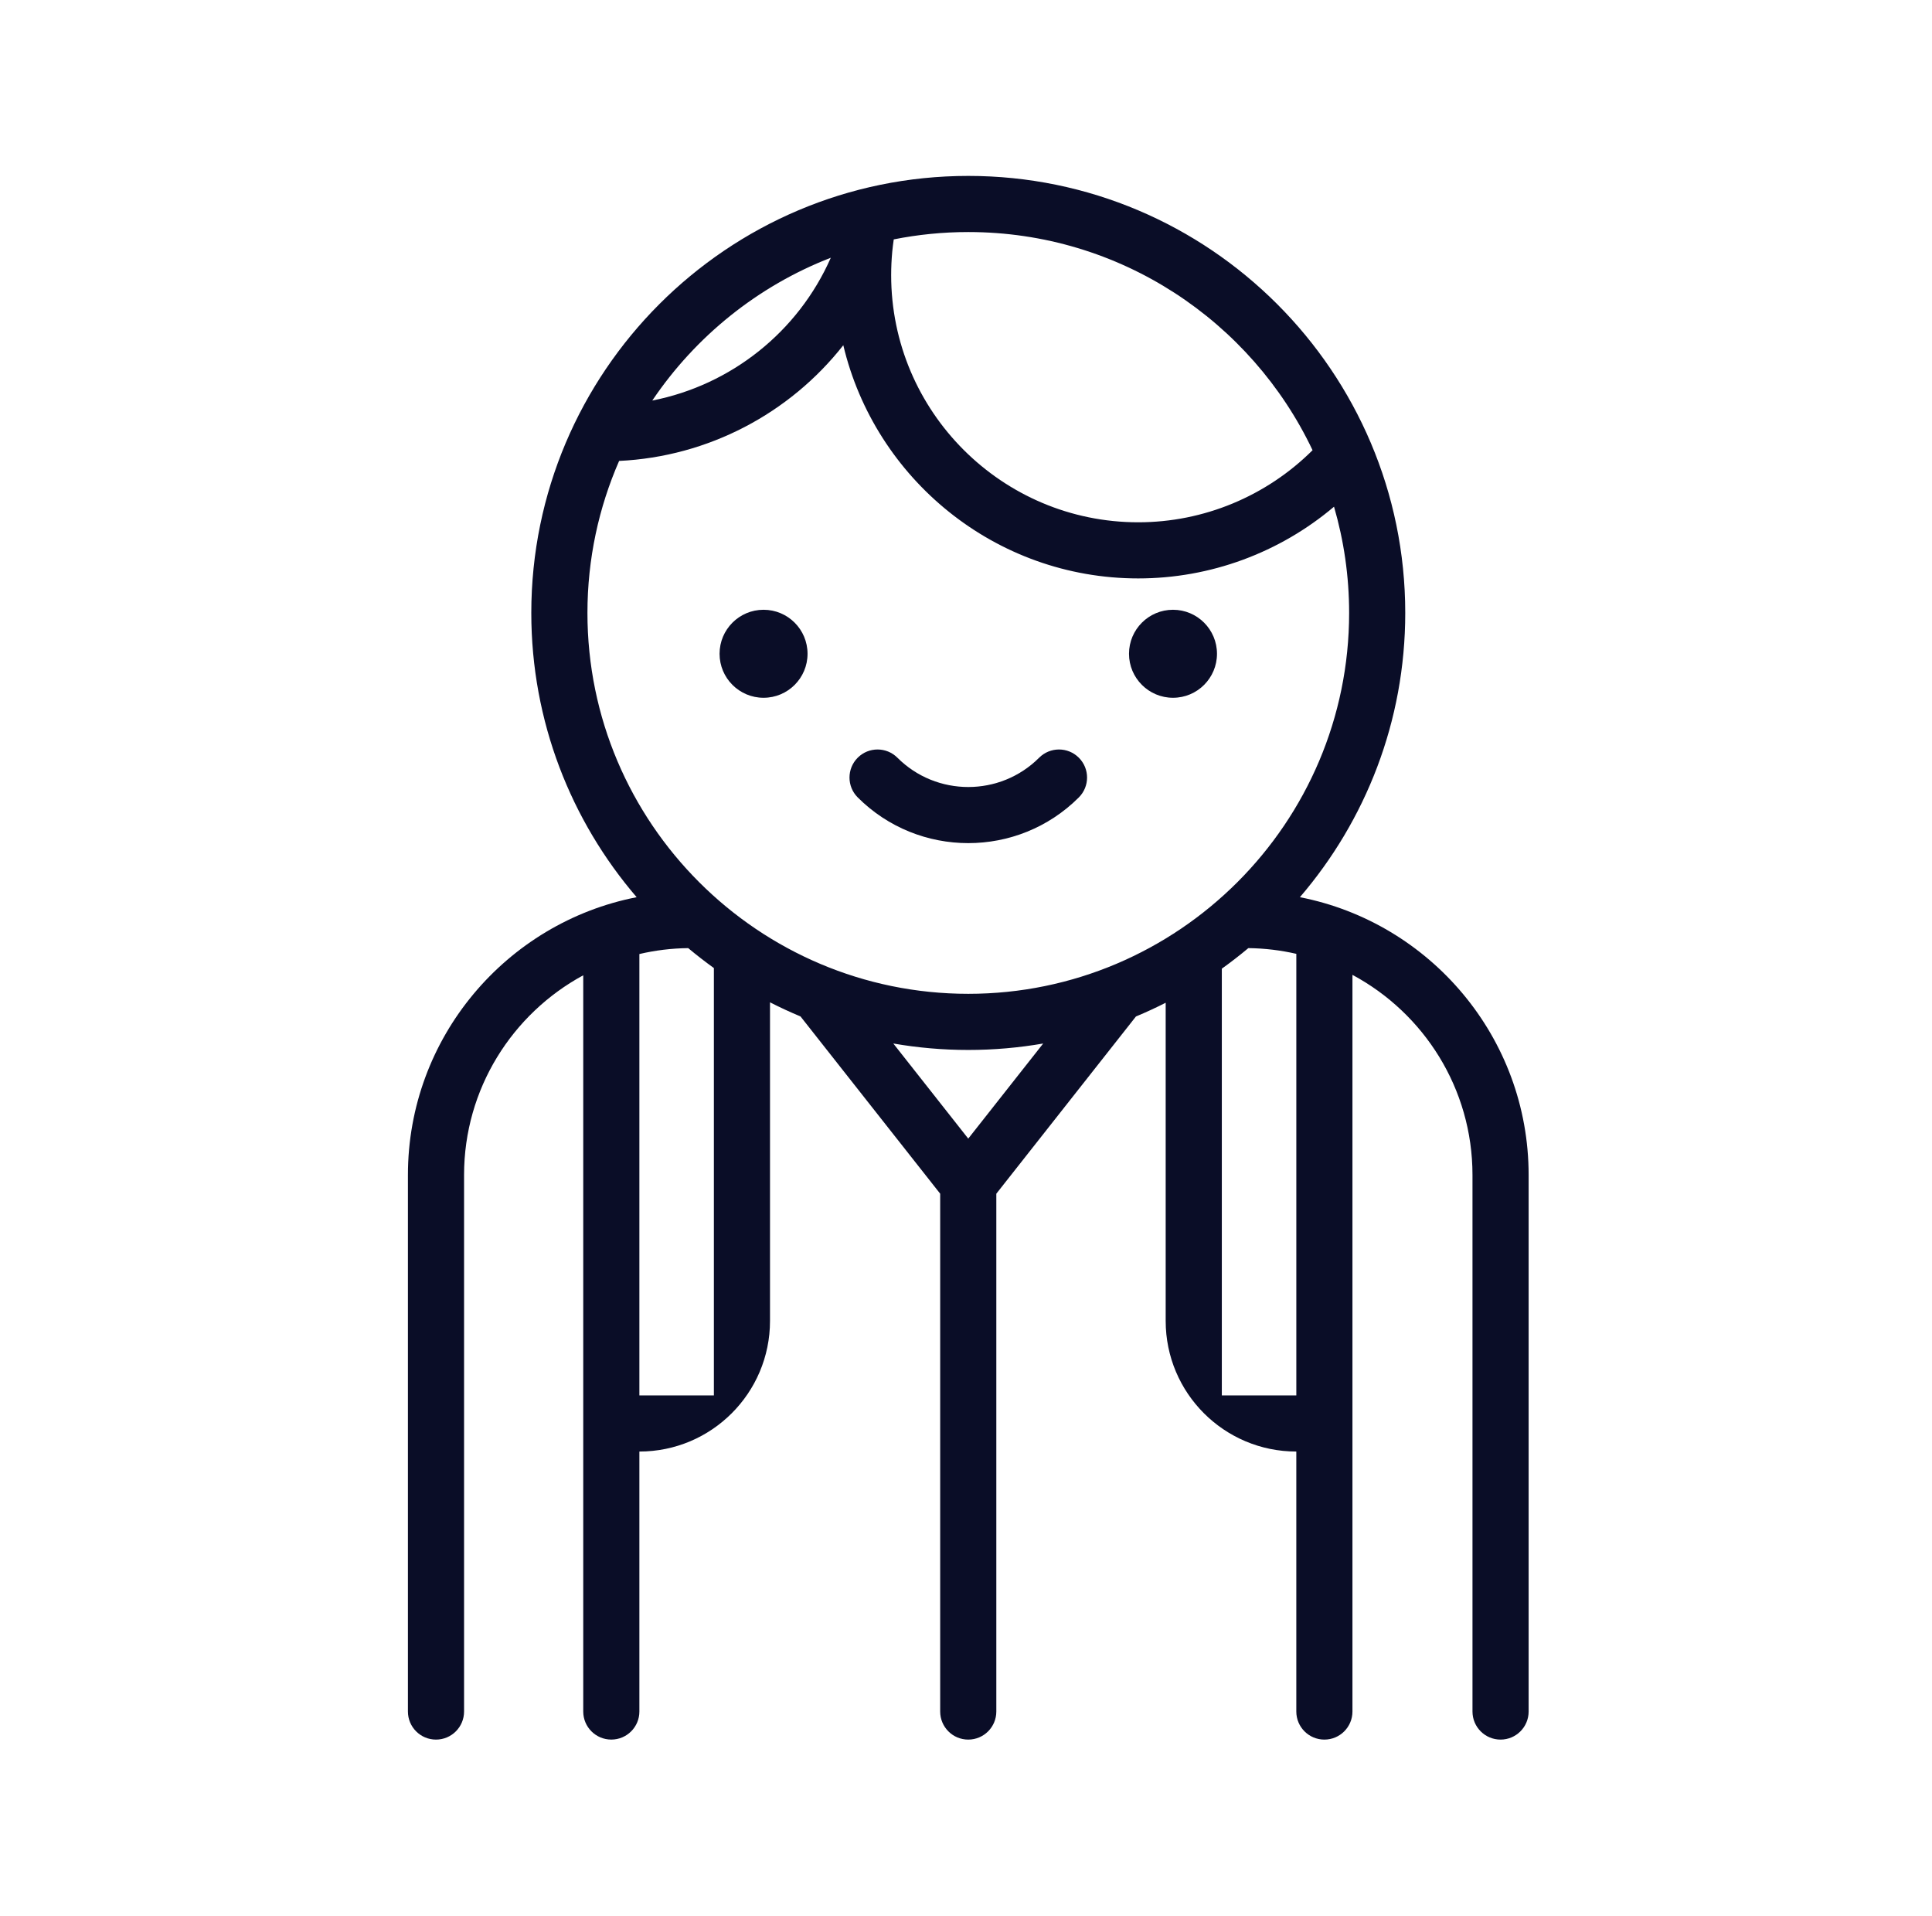 <svg width="121" height="120" viewBox="0 0 121 120" fill="none" xmlns="http://www.w3.org/2000/svg">
<path d="M47.821 43.696C49.343 43.696 50.576 42.462 50.576 40.941C50.576 39.419 49.343 38.185 47.821 38.185C46.299 38.185 45.066 39.419 45.066 40.941C45.066 42.462 46.299 43.696 47.821 43.696Z" fill="#0A0D27"/>
<path d="M73.464 43.696C74.986 43.696 76.219 42.462 76.219 40.941C76.219 39.419 74.986 38.185 73.464 38.185C71.943 38.185 70.709 39.419 70.709 40.941C70.709 42.462 71.943 43.696 73.464 43.696Z" fill="#0A0D27"/>
<path d="M60.643 52.798C63.15 52.798 65.658 51.844 67.567 49.935C68.254 49.248 68.254 48.135 67.567 47.449C66.88 46.763 65.768 46.763 65.081 47.449C62.634 49.896 58.651 49.896 56.204 47.449C55.517 46.763 54.405 46.763 53.718 47.449C53.032 48.136 53.032 49.248 53.718 49.935C55.627 51.844 58.135 52.798 60.643 52.798Z" fill="#0A0D27"/>
<path d="M81.412 56.184C85.523 51.395 88.01 45.174 88.01 38.383C88.01 23.292 75.733 11.016 60.643 11.016C45.552 11.016 33.275 23.292 33.275 38.383C33.275 45.174 35.763 51.395 39.873 56.184C31.721 57.776 25.548 64.969 25.548 73.58V107.179C25.548 108.15 26.335 108.937 27.306 108.937C28.277 108.937 29.064 108.15 29.064 107.179V73.58C29.064 68.184 32.087 63.481 36.528 61.075V107.179C36.528 108.149 37.315 108.936 38.286 108.936C39.257 108.936 40.044 108.149 40.044 107.179V90.898C44.562 90.898 48.225 87.235 48.225 82.717V62.767C48.849 63.086 49.486 63.381 50.136 63.652L58.883 74.751V107.179C58.883 108.15 59.67 108.937 60.641 108.937C61.612 108.937 62.399 108.15 62.399 107.179V74.752L71.144 63.654C71.777 63.39 72.398 63.103 73.006 62.794V82.717C73.006 87.236 76.669 90.898 81.187 90.898V107.179C81.187 108.15 81.974 108.937 82.945 108.937C83.916 108.937 84.703 108.15 84.703 107.179V61.048C89.173 63.445 92.221 68.163 92.221 73.58V107.179C92.221 108.15 93.008 108.937 93.979 108.937C94.95 108.937 95.737 108.15 95.737 107.179V73.58C95.737 64.969 89.564 57.776 81.412 56.184ZM82.205 28.193C79.311 31.072 75.393 32.707 71.288 32.707C62.755 32.707 55.813 25.765 55.813 17.232C55.813 16.745 55.835 16.258 55.879 15.783L55.884 15.729C55.908 15.484 55.94 15.237 55.975 14.991C57.486 14.69 59.046 14.531 60.643 14.531C70.151 14.531 78.377 20.124 82.205 28.193ZM52.033 16.14C49.984 20.791 45.776 24.116 40.852 25.083C43.56 21.067 47.456 17.917 52.033 16.14ZM38.775 28.864C44.359 28.599 49.46 25.888 52.815 21.619C54.801 29.982 62.327 36.222 71.288 36.222C75.807 36.222 80.142 34.611 83.549 31.731C84.164 33.843 84.495 36.075 84.495 38.383C84.495 51.535 73.795 62.235 60.643 62.235C47.49 62.235 36.791 51.535 36.791 38.383C36.791 35.001 37.5 31.782 38.775 28.864ZM44.71 87.383H40.044V59.743C41.029 59.513 42.051 59.385 43.102 59.373C43.622 59.808 44.158 60.224 44.71 60.621L44.71 87.383ZM60.641 71.302L55.947 65.346C57.473 65.611 59.042 65.75 60.643 65.75C62.242 65.75 63.809 65.611 65.334 65.347L60.641 71.302ZM81.188 87.383H76.522V60.66C77.093 60.252 77.646 59.822 78.183 59.373C79.215 59.385 80.219 59.509 81.188 59.731V87.383Z" fill="#0A0D27"/>
</svg>
